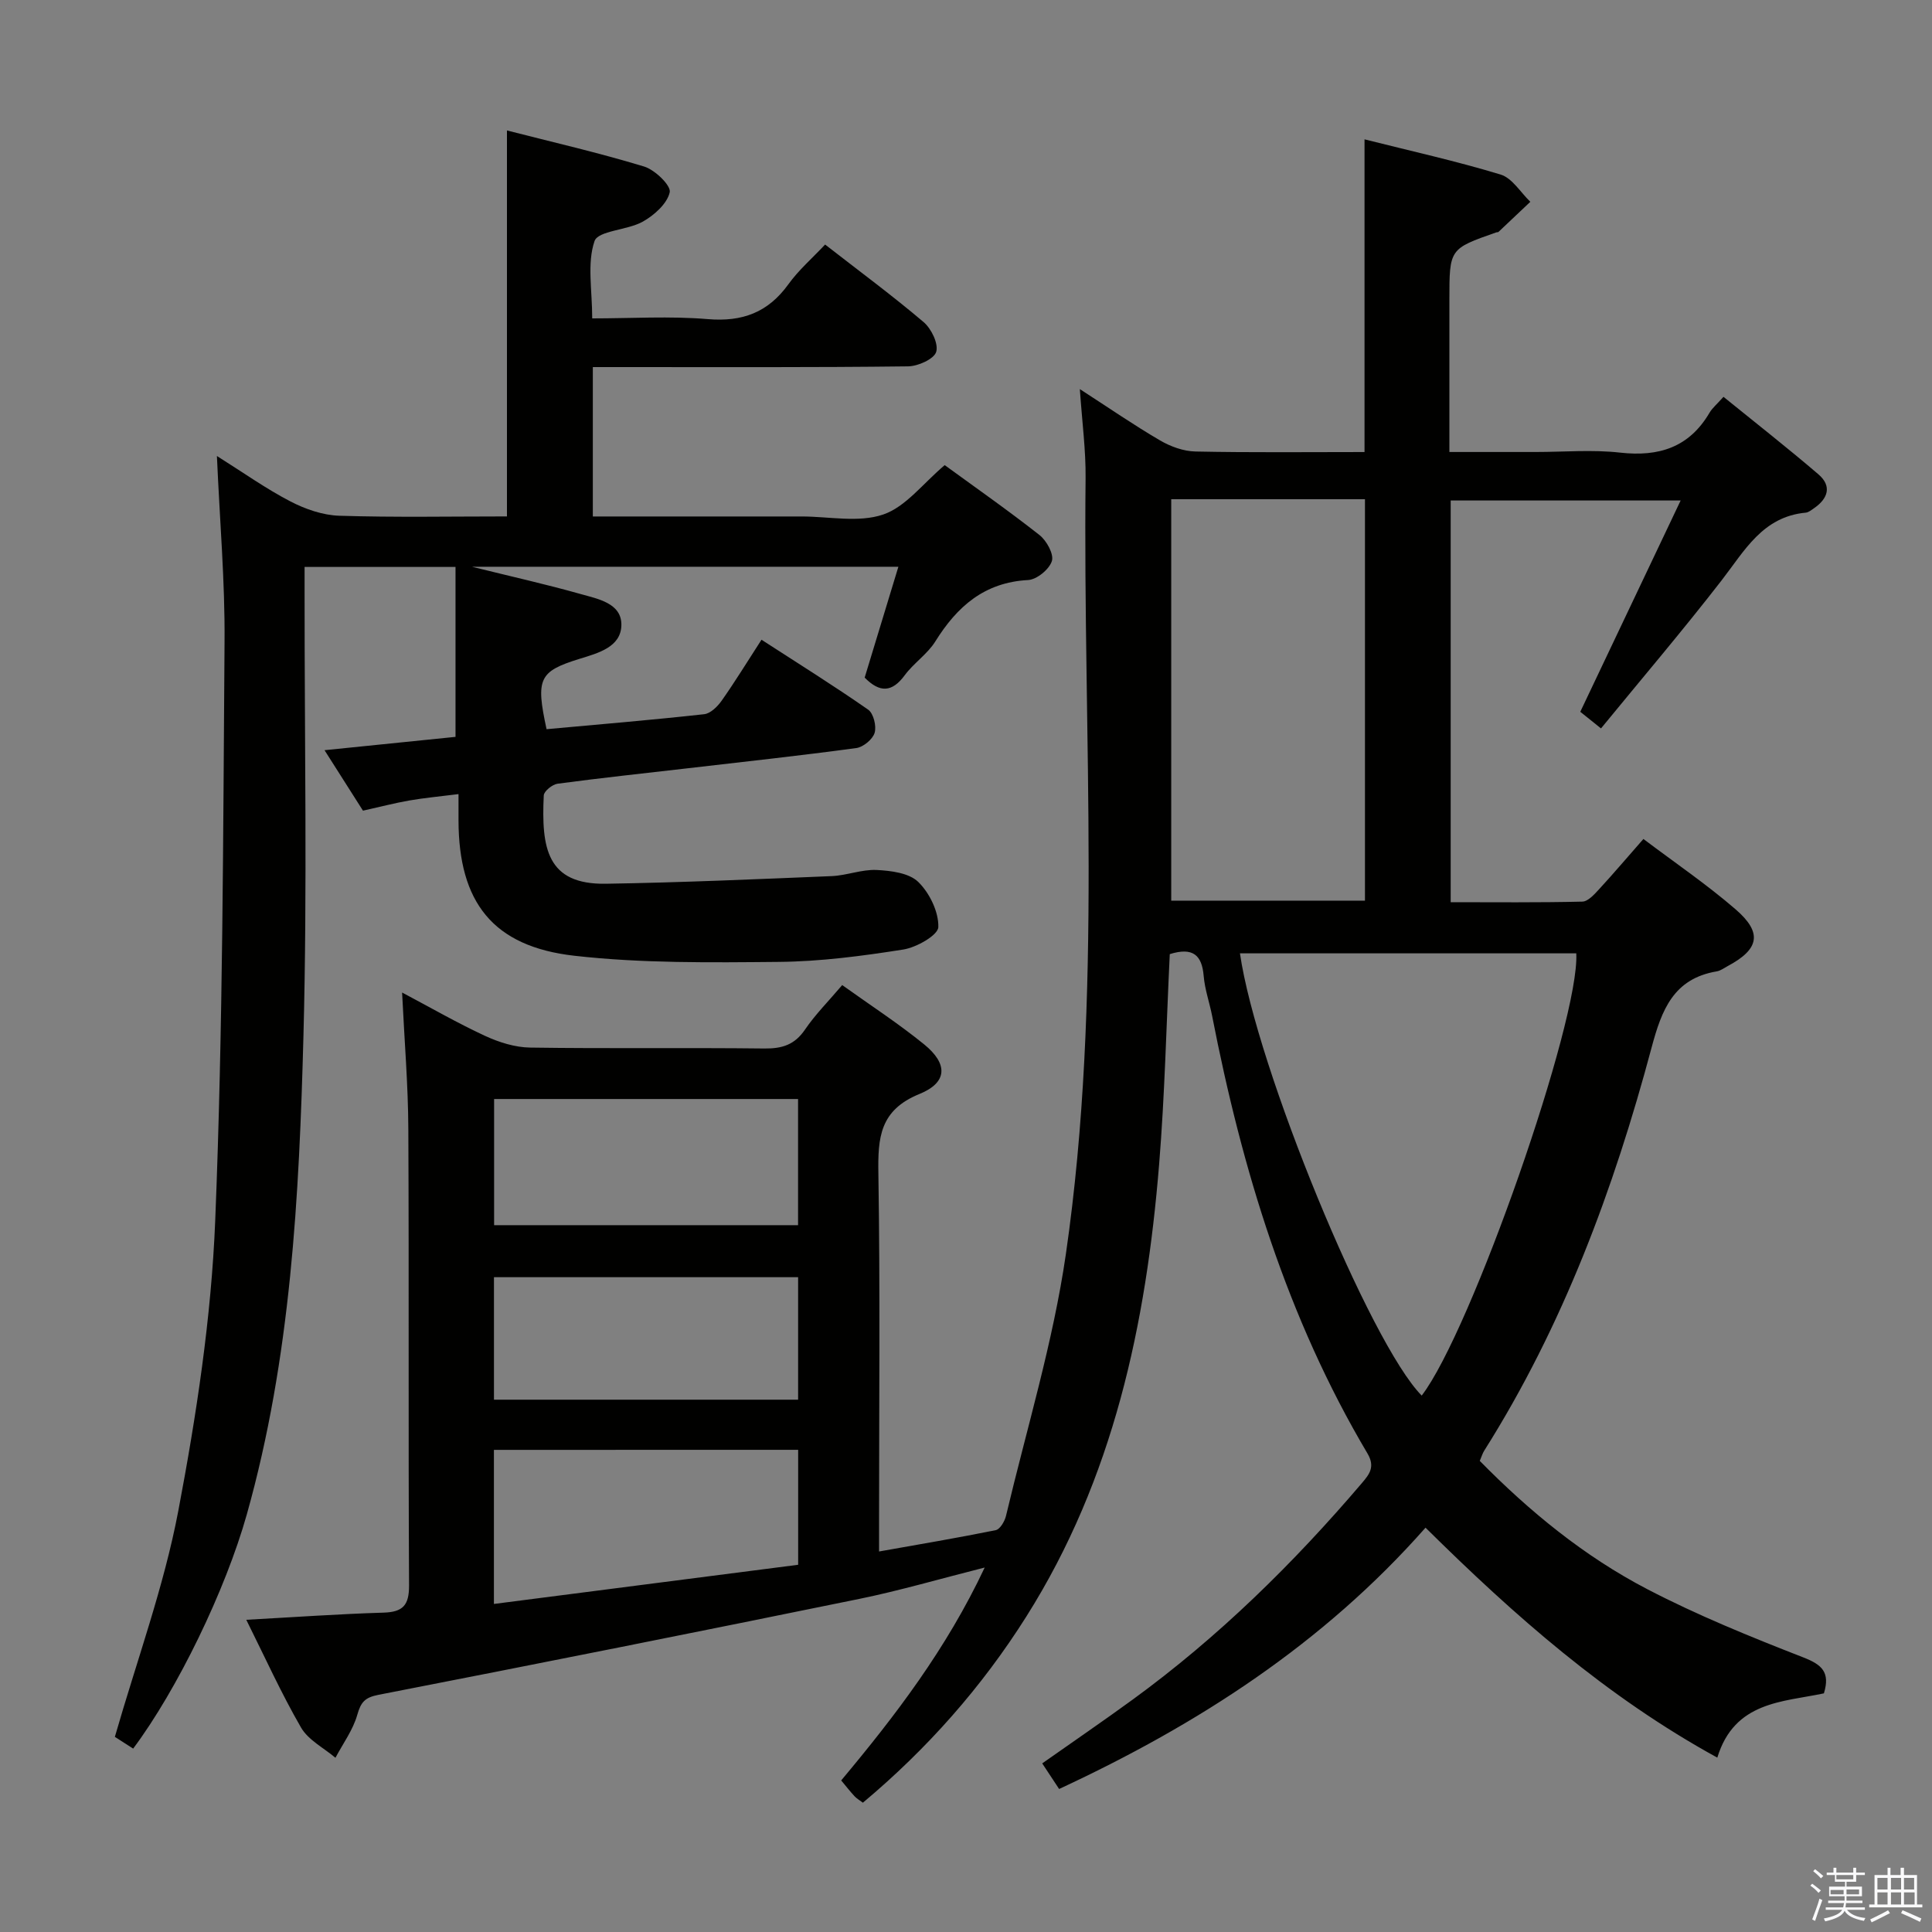 <svg enable-background="new 0 0 400 400" viewBox="0 0 400 400" xmlns="http://www.w3.org/2000/svg"><rect x="0" y="0" width="400" height="400" fill="#808080" stroke="none"/><path d="m374.8 390.4.4-.4c.7.5 1.3 1 1.8 1.4l-.5.5c-.5-.6-1.1-1.1-1.7-1.5zm1 7.3-.6-.3c.5-1.4 1.1-2.8 1.5-4.3.2.1.4.2.6.3-.5 1.3-1 2.8-1.5 4.3zm-.4-10.3.4-.4c.4.3 1 .8 1.7 1.4l-.5.5c-.4-.5-1-1-1.6-1.5zm2.5.3h1.7v-1h.6v1h3.5v-1h.6v1h1.8v.5h-1.8v1.4h-2v1h3.2v2h-3.2v.9h3.3v.5h-3.4c0 .3-.1.6-.1.9h4v.5h-3.7c.7.9 1.9 1.5 3.8 1.7-.1.2-.2.4-.3.6-2.1-.4-3.5-1.1-4-2.1-.4 1-1.8 1.7-4 2.2-.1-.2-.2-.4-.3-.6 2.1-.4 3.4-1 3.8-1.8h-3.4v-.5h3.6c.1-.3.1-.6.2-.9h-3.3v-.5h3.4c0-.3 0-.6 0-.9h-3.2v-2h3.3v-1h-2.1v-1.4h-1.7v-.5zm1.1 3.5v1h2.7c0-.3 0-.4 0-.4 0-.1 0-.2 0-.2 0-.1 0-.2 0-.3h-2.7zm1.2-3v.9h3.5v-.9zm4.7 3h-2.6v.6.4h2.6z" fill="#fafafb"/><path d="m393.6 386.7h.6v1.5h2.7v6.1h1.1v.6h-11v-.6h1.1v-6.1h2.7v-1.5h.6v1.5h2.1v-1.5zm-2.7 8.8.4.6c-1.2.6-2.5 1.3-3.8 1.9-.1-.2-.2-.4-.3-.6 1.2-.6 2.5-1.2 3.7-1.9zm-2.2-6.7v2.4h2.1v-2.4zm0 3v2.5h2.1v-2.5zm2.8-3v2.4h2.1v-2.4zm0 3v2.5h2.1v-2.5zm6 6.1c-1.4-.7-2.7-1.3-3.9-1.8l.3-.6c1.5.6 2.7 1.2 3.9 1.7zm-1.2-9.1h-2.1v2.4h2.1zm-2.1 3v2.5h2.2v-2.5z" fill="#fafafb"/><g fill="#010100"><path d="m242.19 197.54c-.71 14.61-1.03 29.08-2.2 43.47-2.69 33.09-9.44 65.07-27.5 93.68-9.22 14.61-20.52 27.39-33.84 38.54-.69-.52-1.28-.86-1.72-1.33-.9-.97-1.71-2.01-2.77-3.28 11.22-13.42 21.77-27.2 29.71-44.08-9.3 2.35-17.55 4.77-25.94 6.49-33.15 6.78-66.34 13.39-99.55 19.86-2.83.55-3.66 1.5-4.41 4.15-.89 3.14-2.96 5.94-4.52 8.89-2.43-2.06-5.63-3.67-7.13-6.27-4.12-7.13-7.53-14.68-11.33-22.3 9.87-.54 19.13-1.2 28.39-1.48 4.04-.12 5.33-1.52 5.31-5.65-.17-31.5 0-63-.15-94.49-.04-9.11-.81-18.23-1.29-28.25 5.95 3.15 11.44 6.32 17.16 8.97 2.9 1.34 6.22 2.39 9.37 2.43 16.16.24 32.33 0 48.49.19 3.67.04 6.26-.77 8.4-3.92 2.13-3.13 4.86-5.86 7.7-9.21 5.79 4.15 11.62 7.93 16.98 12.29 4.92 4.01 4.88 7.87-.99 10.26-8.24 3.35-8.62 9.06-8.5 16.48.38 23.99.14 47.99.14 71.99v6.25c8.37-1.49 16.29-2.82 24.16-4.42.89-.18 1.85-1.83 2.12-2.95 4.28-18.05 9.75-35.93 12.4-54.22 7.71-53.32 3.49-107.07 4.08-160.64.06-5.78-.72-11.57-1.19-18.43 6.08 3.93 11.22 7.48 16.6 10.62 2.17 1.27 4.86 2.25 7.34 2.3 11.63.24 23.27.11 35 .11 0-21.7 0-42.91 0-64.74 9.39 2.37 18.9 4.47 28.18 7.29 2.4.73 4.12 3.7 6.15 5.64-2.19 2.08-4.38 4.16-6.59 6.23-.1.1-.33.05-.48.11-9.69 3.39-9.69 3.39-9.69 13.98v31.48h17.86c5.83 0 11.72-.52 17.48.13 8.04.9 14.3-1.08 18.52-8.26.58-.98 1.52-1.75 2.89-3.29 6.68 5.42 13.29 10.59 19.66 16.05 2.82 2.42 1.99 5.01-.9 7-.54.37-1.13.87-1.73.93-8.93.83-12.66 7.88-17.42 14.02-8.02 10.35-16.52 20.33-24.97 30.65-2.12-1.7-3.37-2.7-4.29-3.44 6.89-14.5 13.62-28.68 20.78-43.75-16.7 0-32.01 0-47.61 0v83.17c9.08 0 18.18.1 27.26-.12 1.18-.03 2.48-1.5 3.45-2.55 3.03-3.29 5.93-6.71 9.19-10.42 6.52 4.92 13.11 9.4 19.1 14.58 5.61 4.85 4.88 8.26-1.67 11.75-.73.39-1.46.95-2.24 1.08-8.95 1.51-11.4 7.94-13.5 15.79-7.83 29.32-18.34 57.61-34.65 83.45-.35.55-.53 1.21-.92 2.11 10.3 10.48 21.64 19.77 34.66 26.55 10.41 5.42 21.38 9.87 32.33 14.14 3.88 1.51 5.59 3.08 4.26 7.44-8.48 1.81-18.51 1.62-22.07 13.31-22.97-12.6-41.94-29.34-60.41-47.61-21.16 24-47.1 40.74-75.86 54.1-1.17-1.76-2.24-3.39-3.5-5.3 6.35-4.47 12.62-8.76 18.76-13.23 17.72-12.92 33.25-28.17 47.45-44.83 1.57-1.84 2.74-3.37 1.14-6.09-16.66-28.08-25.97-58.79-32.17-90.6-.54-2.77-1.52-5.49-1.75-8.27-.36-4.31-2.21-6.03-7.02-4.53zm52.16 91.4c10.24-13.33 32.77-77.76 32-91.56-23.19 0-46.39 0-69.63 0 3.39 23.59 26.97 80.83 37.63 91.56zm-51.86-185.58v83.11h40.11c0-27.9 0-55.45 0-83.11-13.53 0-26.65 0-40.11 0zm-140.23 196.82v31.9c21.26-2.74 42.19-5.43 62.99-8.11 0-8.47 0-16.07 0-23.8-21.1.01-41.87.01-62.99.01zm62.97-72.64c-21.22 0-42.07 0-62.93 0v26.12h62.93c0-8.9 0-17.47 0-26.12zm.01 62.25c0-8.48 0-16.88 0-25.36-21.19 0-42.07 0-62.97 0v25.36z"/><path d="m94.93 164.41c-3.94.5-7.08.78-10.17 1.32s-6.14 1.34-9.61 2.11c-2.48-3.9-5.03-7.91-7.96-12.52 9.4-.96 18.21-1.85 27.12-2.76 0-11.69 0-23.24 0-35.18-10.65 0-20.69 0-31.25 0v5.47c-.02 30.49.57 61-.23 91.47-.88 33.38-2.6 66.77-11.73 99.22-4.41 15.69-14.38 36.25-23.53 48.49-1.44-.92-2.91-1.86-3.79-2.43 4.56-15.86 10.15-31.07 13.13-46.76 3.76-19.84 6.84-40.03 7.65-60.17 1.61-39.91 1.63-79.88 1.93-119.84.1-12.44-.99-24.9-1.58-38.42 5.49 3.45 10.17 6.79 15.23 9.41 3.08 1.6 6.72 2.86 10.14 2.96 11.48.36 22.97.14 34.68.14 0-26.63 0-52.99 0-79.91 9.32 2.39 18.96 4.6 28.4 7.47 2.24.68 5.6 3.94 5.3 5.32-.52 2.36-3.2 4.75-5.56 6.08-3.21 1.81-9.26 1.85-10.01 4.04-1.57 4.6-.48 10.1-.48 16 8.12 0 16.08-.51 23.93.15 7.17.6 12.48-1.38 16.69-7.22 2.1-2.92 4.89-5.34 7.6-8.22 7.13 5.55 13.95 10.58 20.39 16.05 1.6 1.36 3.12 4.48 2.61 6.17-.45 1.49-3.77 2.98-5.83 3-19.83.24-39.66.15-59.49.15-1.82 0-3.63 0-5.77 0v30.93h35.24 8c5.67 0 11.78 1.33 16.86-.4 4.68-1.58 8.25-6.44 12.75-10.23 6.31 4.6 13.11 9.35 19.63 14.48 1.47 1.16 3.01 3.96 2.56 5.38-.54 1.72-3.12 3.83-4.92 3.93-9.05.48-14.7 5.47-19.21 12.71-1.64 2.63-4.49 4.49-6.35 7.02-2.6 3.52-5.13 3.67-8.28.47 2.25-7.39 4.55-14.95 6.98-22.95-29.36 0-58.24 0-88.29 0 8.22 2.04 15.4 3.64 22.47 5.64 3.58 1.01 8.54 1.89 8.47 6.43-.07 4.56-4.79 5.8-8.68 7-8.38 2.6-9.08 4.09-6.81 14.56 10.84-.99 21.74-1.9 32.62-3.1 1.32-.14 2.78-1.59 3.64-2.81 2.77-3.93 5.28-8.04 8.24-12.61 7.51 4.86 14.93 9.49 22.09 14.48 1.1.77 1.75 3.41 1.33 4.8-.41 1.35-2.36 2.95-3.8 3.15-11.68 1.58-23.41 2.85-35.12 4.21-8.91 1.03-17.83 1.98-26.72 3.17-1.09.15-2.82 1.55-2.86 2.43-.51 10.85.6 18.48 12.87 18.28 15.58-.25 31.16-.94 46.73-1.58 3.13-.13 6.25-1.42 9.33-1.27 2.97.15 6.71.62 8.61 2.48 2.34 2.29 4.24 6.2 4.15 9.34-.05 1.68-4.52 4.22-7.26 4.65-8.51 1.34-17.14 2.48-25.74 2.56-14.12.13-28.35.31-42.34-1.27-16.92-1.91-23.97-11.11-24-28.03 0-1.63 0-3.26 0-5.44z"/></g></svg>